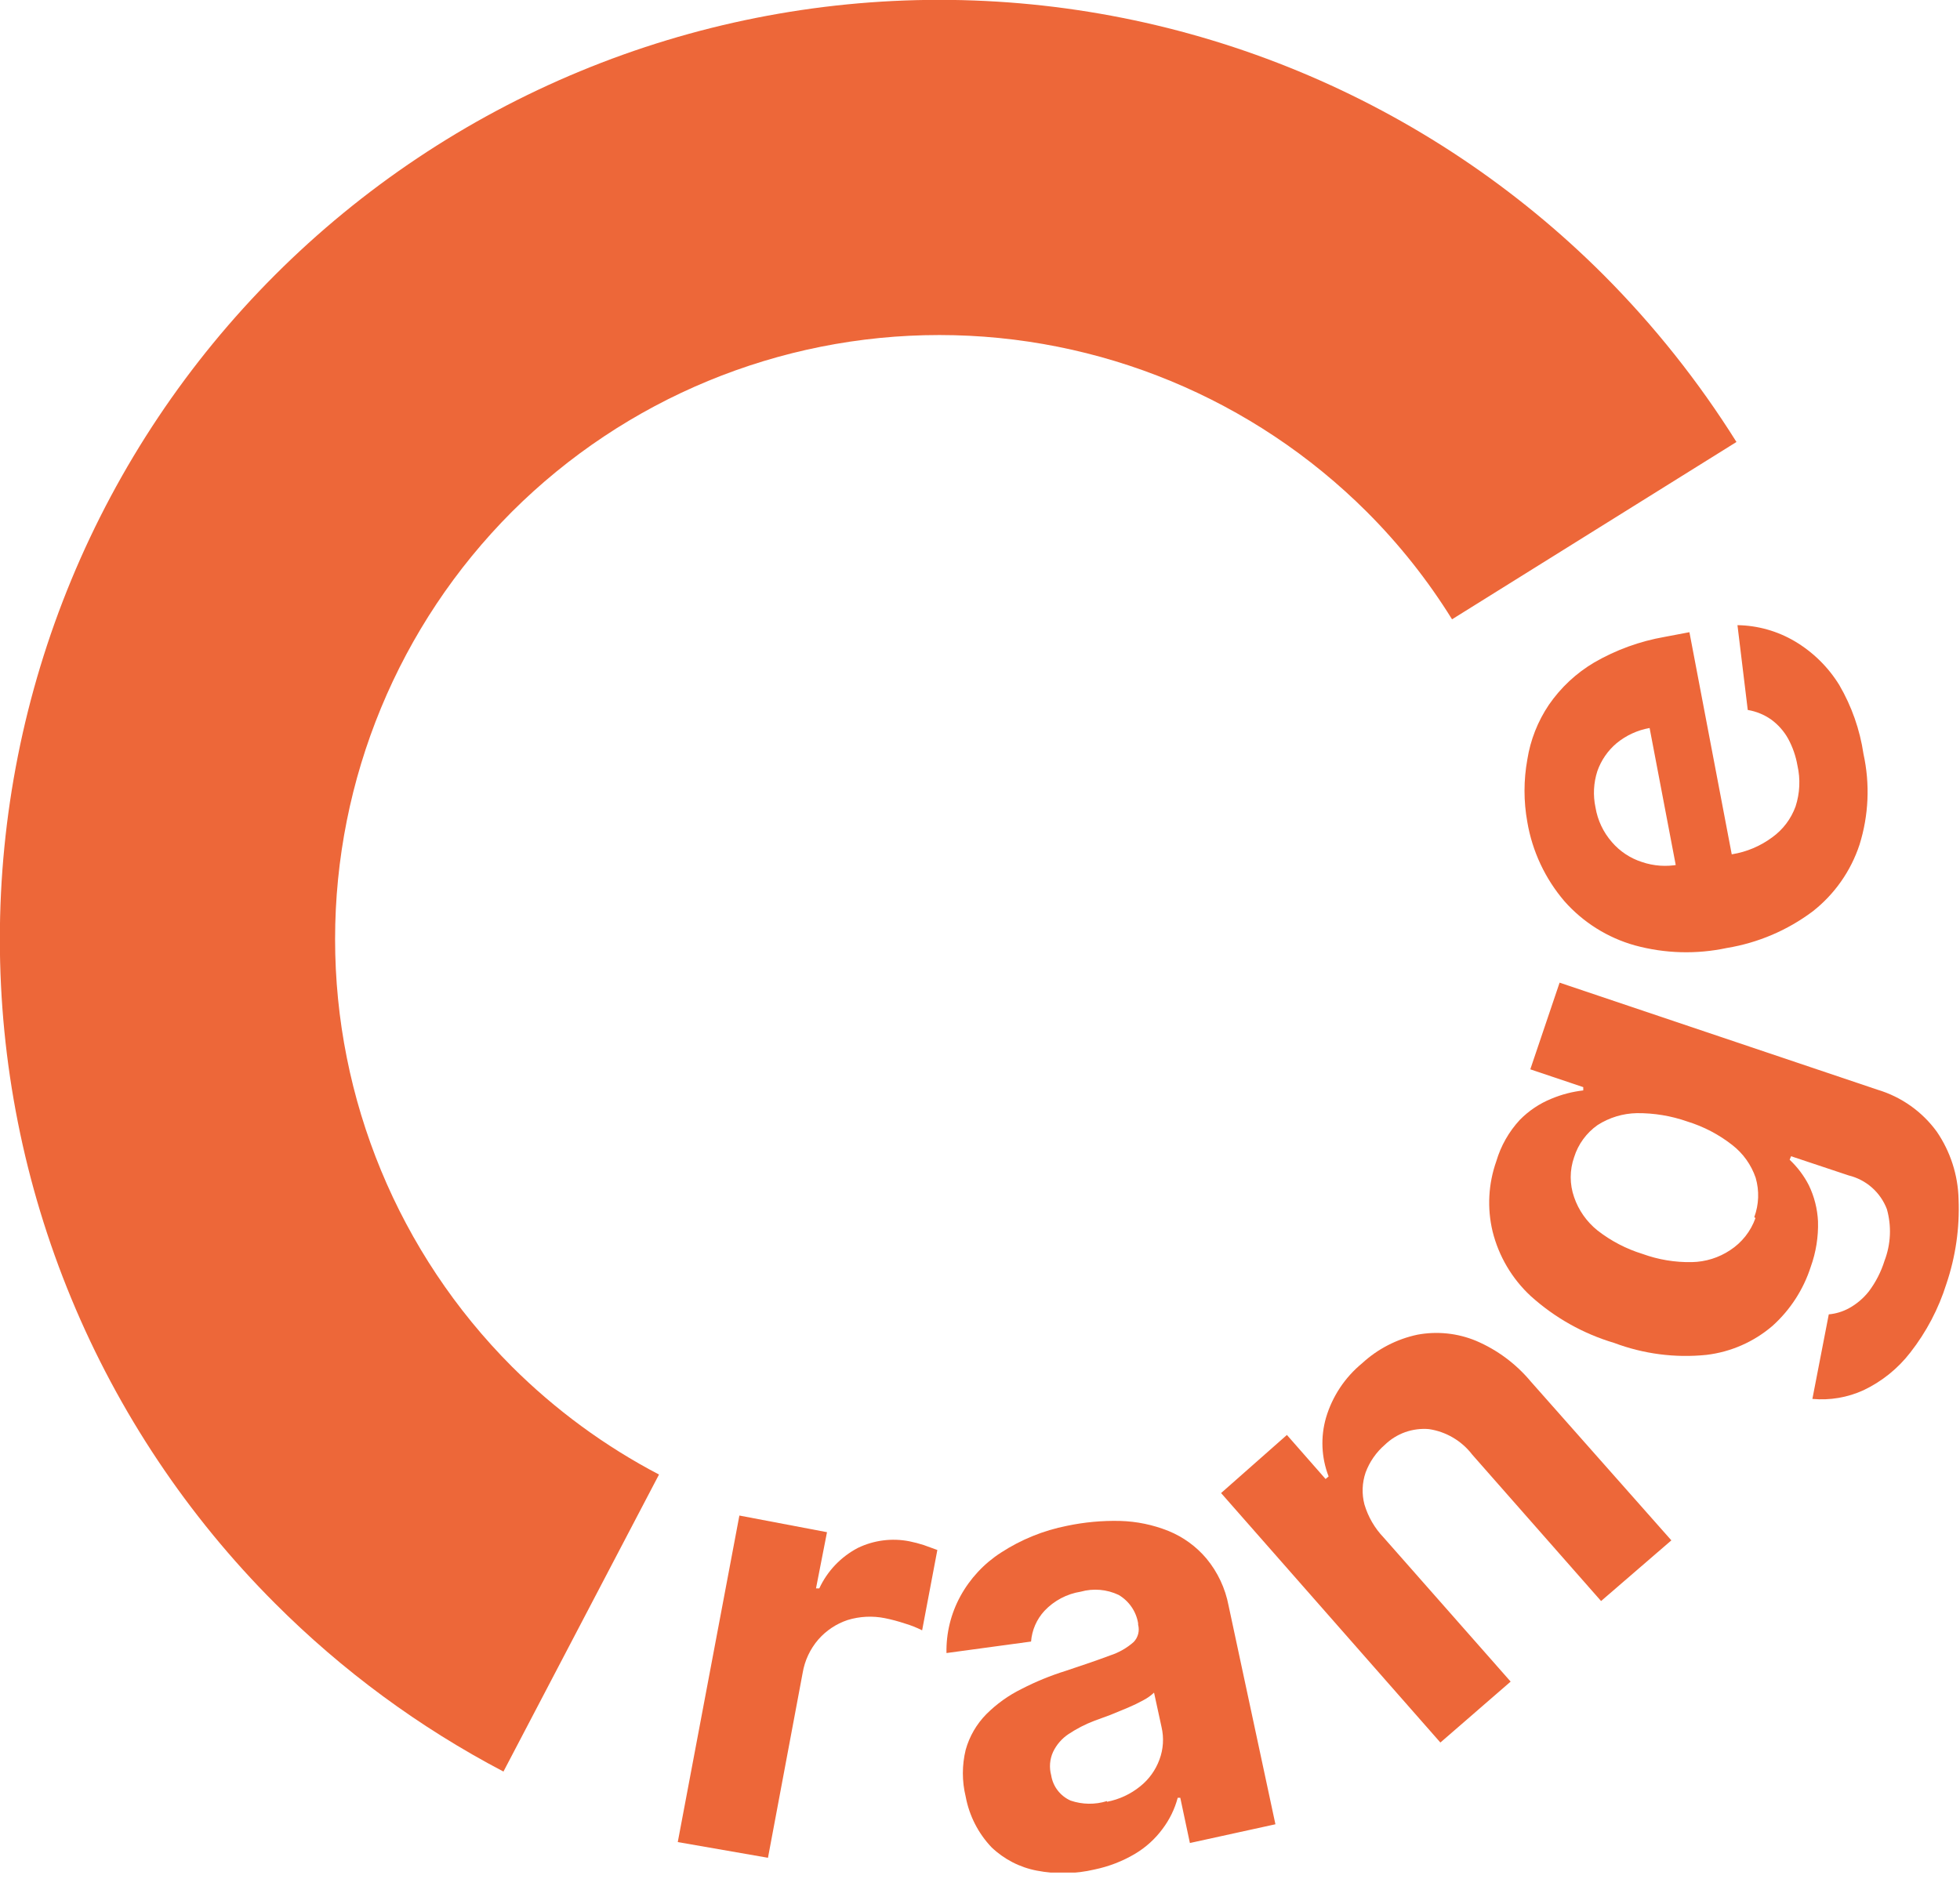 <svg width="80" height="77" viewBox="0 0 80 77" fill="none" xmlns="http://www.w3.org/2000/svg">
<g clip-path="url(#clip0)">
<path d="M27.664 75.199L30.179 61.869L33.755 62.548L33.306 64.843H33.44C33.769 64.133 34.324 63.551 35.018 63.189C35.671 62.874 36.41 62.78 37.121 62.921C37.319 62.961 37.513 63.012 37.705 63.074L38.259 63.275L37.638 66.555C37.414 66.442 37.18 66.349 36.94 66.278C36.67 66.188 36.396 66.114 36.117 66.058C35.612 65.957 35.09 65.983 34.597 66.134C34.135 66.288 33.723 66.562 33.402 66.928C33.067 67.316 32.845 67.789 32.761 68.295L31.346 75.84L27.664 75.199Z" fill="#ED6739"/>
<path d="M44.675 76.318C43.904 76.5 43.102 76.516 42.323 76.365C41.625 76.233 40.981 75.901 40.468 75.409C39.925 74.837 39.56 74.119 39.416 73.344C39.262 72.716 39.262 72.059 39.416 71.431C39.569 70.883 39.859 70.383 40.258 69.978C40.679 69.557 41.167 69.208 41.702 68.945C42.278 68.648 42.88 68.402 43.499 68.209C44.255 67.96 44.857 67.75 45.316 67.578C45.669 67.463 45.994 67.277 46.272 67.032C46.361 66.94 46.424 66.826 46.456 66.702C46.488 66.578 46.487 66.448 46.454 66.325V66.267C46.415 66.028 46.323 65.8 46.186 65.601C46.049 65.401 45.869 65.233 45.66 65.11C45.177 64.88 44.627 64.833 44.111 64.977C43.544 65.067 43.023 65.343 42.629 65.761C42.312 66.105 42.12 66.546 42.084 67.013L38.632 67.482C38.615 66.674 38.81 65.877 39.196 65.168C39.592 64.442 40.164 63.827 40.86 63.38C41.678 62.848 42.59 62.478 43.547 62.289C44.26 62.139 44.989 62.071 45.718 62.089C46.397 62.107 47.067 62.247 47.697 62.5C48.297 62.745 48.829 63.132 49.246 63.628C49.702 64.18 50.011 64.838 50.145 65.541L52.058 74.472L48.567 75.237L48.175 73.391H48.07C47.947 73.852 47.736 74.284 47.449 74.663C47.147 75.072 46.766 75.417 46.33 75.677C45.818 75.981 45.258 76.197 44.675 76.318ZM45.182 73.554C45.68 73.459 46.146 73.242 46.54 72.923C46.896 72.638 47.167 72.261 47.324 71.833C47.483 71.408 47.513 70.945 47.41 70.504L47.104 69.098C46.976 69.219 46.831 69.322 46.674 69.404C46.469 69.517 46.258 69.619 46.043 69.71L45.326 70.006L44.675 70.245C44.302 70.386 43.946 70.569 43.614 70.79C43.342 70.971 43.124 71.222 42.983 71.517C42.846 71.817 42.819 72.156 42.906 72.474C42.941 72.698 43.032 72.911 43.171 73.091C43.31 73.272 43.492 73.414 43.7 73.506C44.18 73.669 44.699 73.676 45.182 73.525V73.554Z" fill="#ED6739"/>
<path d="M56.476 62.767L61.659 68.648L58.791 71.135L49.84 60.951L52.527 58.579L54.105 60.377L54.229 60.272C53.932 59.505 53.895 58.661 54.124 57.871C54.382 57.001 54.895 56.229 55.596 55.653C56.23 55.068 57.01 54.665 57.853 54.486C58.657 54.336 59.488 54.422 60.244 54.735C61.111 55.104 61.878 55.675 62.482 56.399L68.219 62.882L65.35 65.359L60.091 59.382C59.659 58.818 59.025 58.444 58.322 58.34C57.994 58.312 57.664 58.355 57.353 58.465C57.043 58.576 56.761 58.752 56.524 58.981C56.172 59.285 55.902 59.673 55.74 60.109C55.595 60.531 55.578 60.987 55.692 61.419C55.843 61.925 56.111 62.387 56.476 62.767Z" fill="#ED6739"/>
<path d="M79.444 52.413C79.126 53.427 78.627 54.376 77.972 55.214C77.464 55.871 76.809 56.398 76.059 56.754C75.407 57.051 74.689 57.173 73.975 57.108L74.644 53.656C74.932 53.63 75.212 53.545 75.466 53.407C75.781 53.235 76.057 53 76.279 52.719C76.563 52.341 76.779 51.917 76.92 51.466C77.177 50.793 77.211 50.056 77.016 49.362C76.887 49.023 76.678 48.721 76.407 48.481C76.135 48.241 75.809 48.071 75.457 47.985L73.105 47.201L73.047 47.344C73.366 47.645 73.632 47.997 73.831 48.387C74.053 48.848 74.18 49.349 74.204 49.859C74.223 50.491 74.122 51.12 73.908 51.715C73.61 52.641 73.072 53.473 72.349 54.124C71.588 54.778 70.649 55.191 69.652 55.31C68.376 55.441 67.086 55.274 65.885 54.822C64.622 54.447 63.459 53.793 62.48 52.91C61.715 52.201 61.173 51.283 60.922 50.271C60.694 49.32 60.748 48.323 61.075 47.402C61.26 46.775 61.587 46.199 62.031 45.719C62.4 45.342 62.843 45.046 63.332 44.849C63.744 44.677 64.179 44.565 64.623 44.514V44.38L62.461 43.653L63.657 40.115L76.633 44.485C77.605 44.776 78.455 45.377 79.052 46.197C79.61 47.013 79.919 47.973 79.942 48.961C79.989 50.132 79.82 51.302 79.444 52.413ZM71.603 49.687C71.793 49.172 71.813 48.609 71.66 48.081C71.479 47.551 71.147 47.085 70.704 46.742C70.159 46.314 69.54 45.99 68.878 45.786C68.215 45.552 67.516 45.436 66.812 45.442C66.242 45.452 65.686 45.621 65.206 45.929C64.752 46.249 64.416 46.709 64.25 47.239C64.064 47.769 64.064 48.345 64.25 48.874C64.433 49.408 64.765 49.879 65.206 50.232C65.755 50.66 66.377 50.984 67.042 51.189C67.688 51.424 68.372 51.537 69.06 51.523C69.615 51.512 70.156 51.343 70.618 51.036C71.097 50.724 71.46 50.264 71.651 49.726L71.603 49.687Z" fill="#ED6739"/>
<path d="M76.061 30.781C76.33 32.008 76.274 33.283 75.899 34.482C75.544 35.559 74.879 36.507 73.986 37.207C72.956 37.978 71.756 38.49 70.486 38.699C69.243 38.964 67.955 38.928 66.728 38.593C65.619 38.282 64.623 37.658 63.859 36.796C63.068 35.873 62.542 34.753 62.339 33.554C62.187 32.713 62.187 31.851 62.339 31.01C62.465 30.209 62.766 29.445 63.219 28.773C63.704 28.068 64.337 27.477 65.074 27.042C65.962 26.529 66.933 26.176 67.943 26L68.956 25.808L71.098 37.054L68.813 37.494L67.331 29.719C66.835 29.807 66.371 30.021 65.982 30.341C65.624 30.644 65.353 31.037 65.198 31.479C65.043 31.958 65.017 32.469 65.122 32.961C65.209 33.486 65.441 33.976 65.791 34.376C66.116 34.755 66.54 35.036 67.015 35.189C67.498 35.354 68.015 35.39 68.516 35.294L70.697 34.874C71.289 34.778 71.85 34.542 72.332 34.185C72.771 33.87 73.104 33.43 73.288 32.923C73.464 32.382 73.491 31.804 73.365 31.249C73.298 30.864 73.169 30.493 72.982 30.15C72.811 29.845 72.576 29.581 72.294 29.375C72.009 29.174 71.682 29.04 71.337 28.983L70.917 25.521C71.742 25.533 72.55 25.761 73.26 26.181C74.001 26.621 74.625 27.235 75.076 27.97C75.58 28.836 75.914 29.79 76.061 30.781Z" fill="#ED6739"/>
<path d="M20.893 55.787C16.272 51.156 13.677 44.882 13.677 38.34C13.677 31.798 16.272 25.524 20.893 20.893C25.524 16.272 31.798 13.677 38.34 13.677C44.882 13.677 51.156 16.272 55.787 20.893C57.112 22.217 58.28 23.69 59.267 25.282L70.876 18.043C69.33 15.575 67.512 13.288 65.454 11.225C61.894 7.665 57.666 4.84 53.014 2.913C48.362 0.986 43.376 -0.006 38.34 -0.006C33.304 -0.006 28.318 0.986 23.666 2.913C19.013 4.84 14.786 7.665 11.225 11.225C7.665 14.786 4.84 19.013 2.913 23.666C0.986 28.318 -0.006 33.304 -0.006 38.34C-0.006 43.376 0.986 48.362 2.913 53.014C4.84 57.666 7.665 61.894 11.225 65.454C13.968 68.202 17.111 70.517 20.549 72.32L26.898 60.195C24.686 59.037 22.661 57.55 20.893 55.787Z" fill="#ED6739"/>
</g>
<defs>
<clipPath id="clip0">
<rect width="80" height="76.443" fill="white"/>
</clipPath>
</defs>
</svg>

